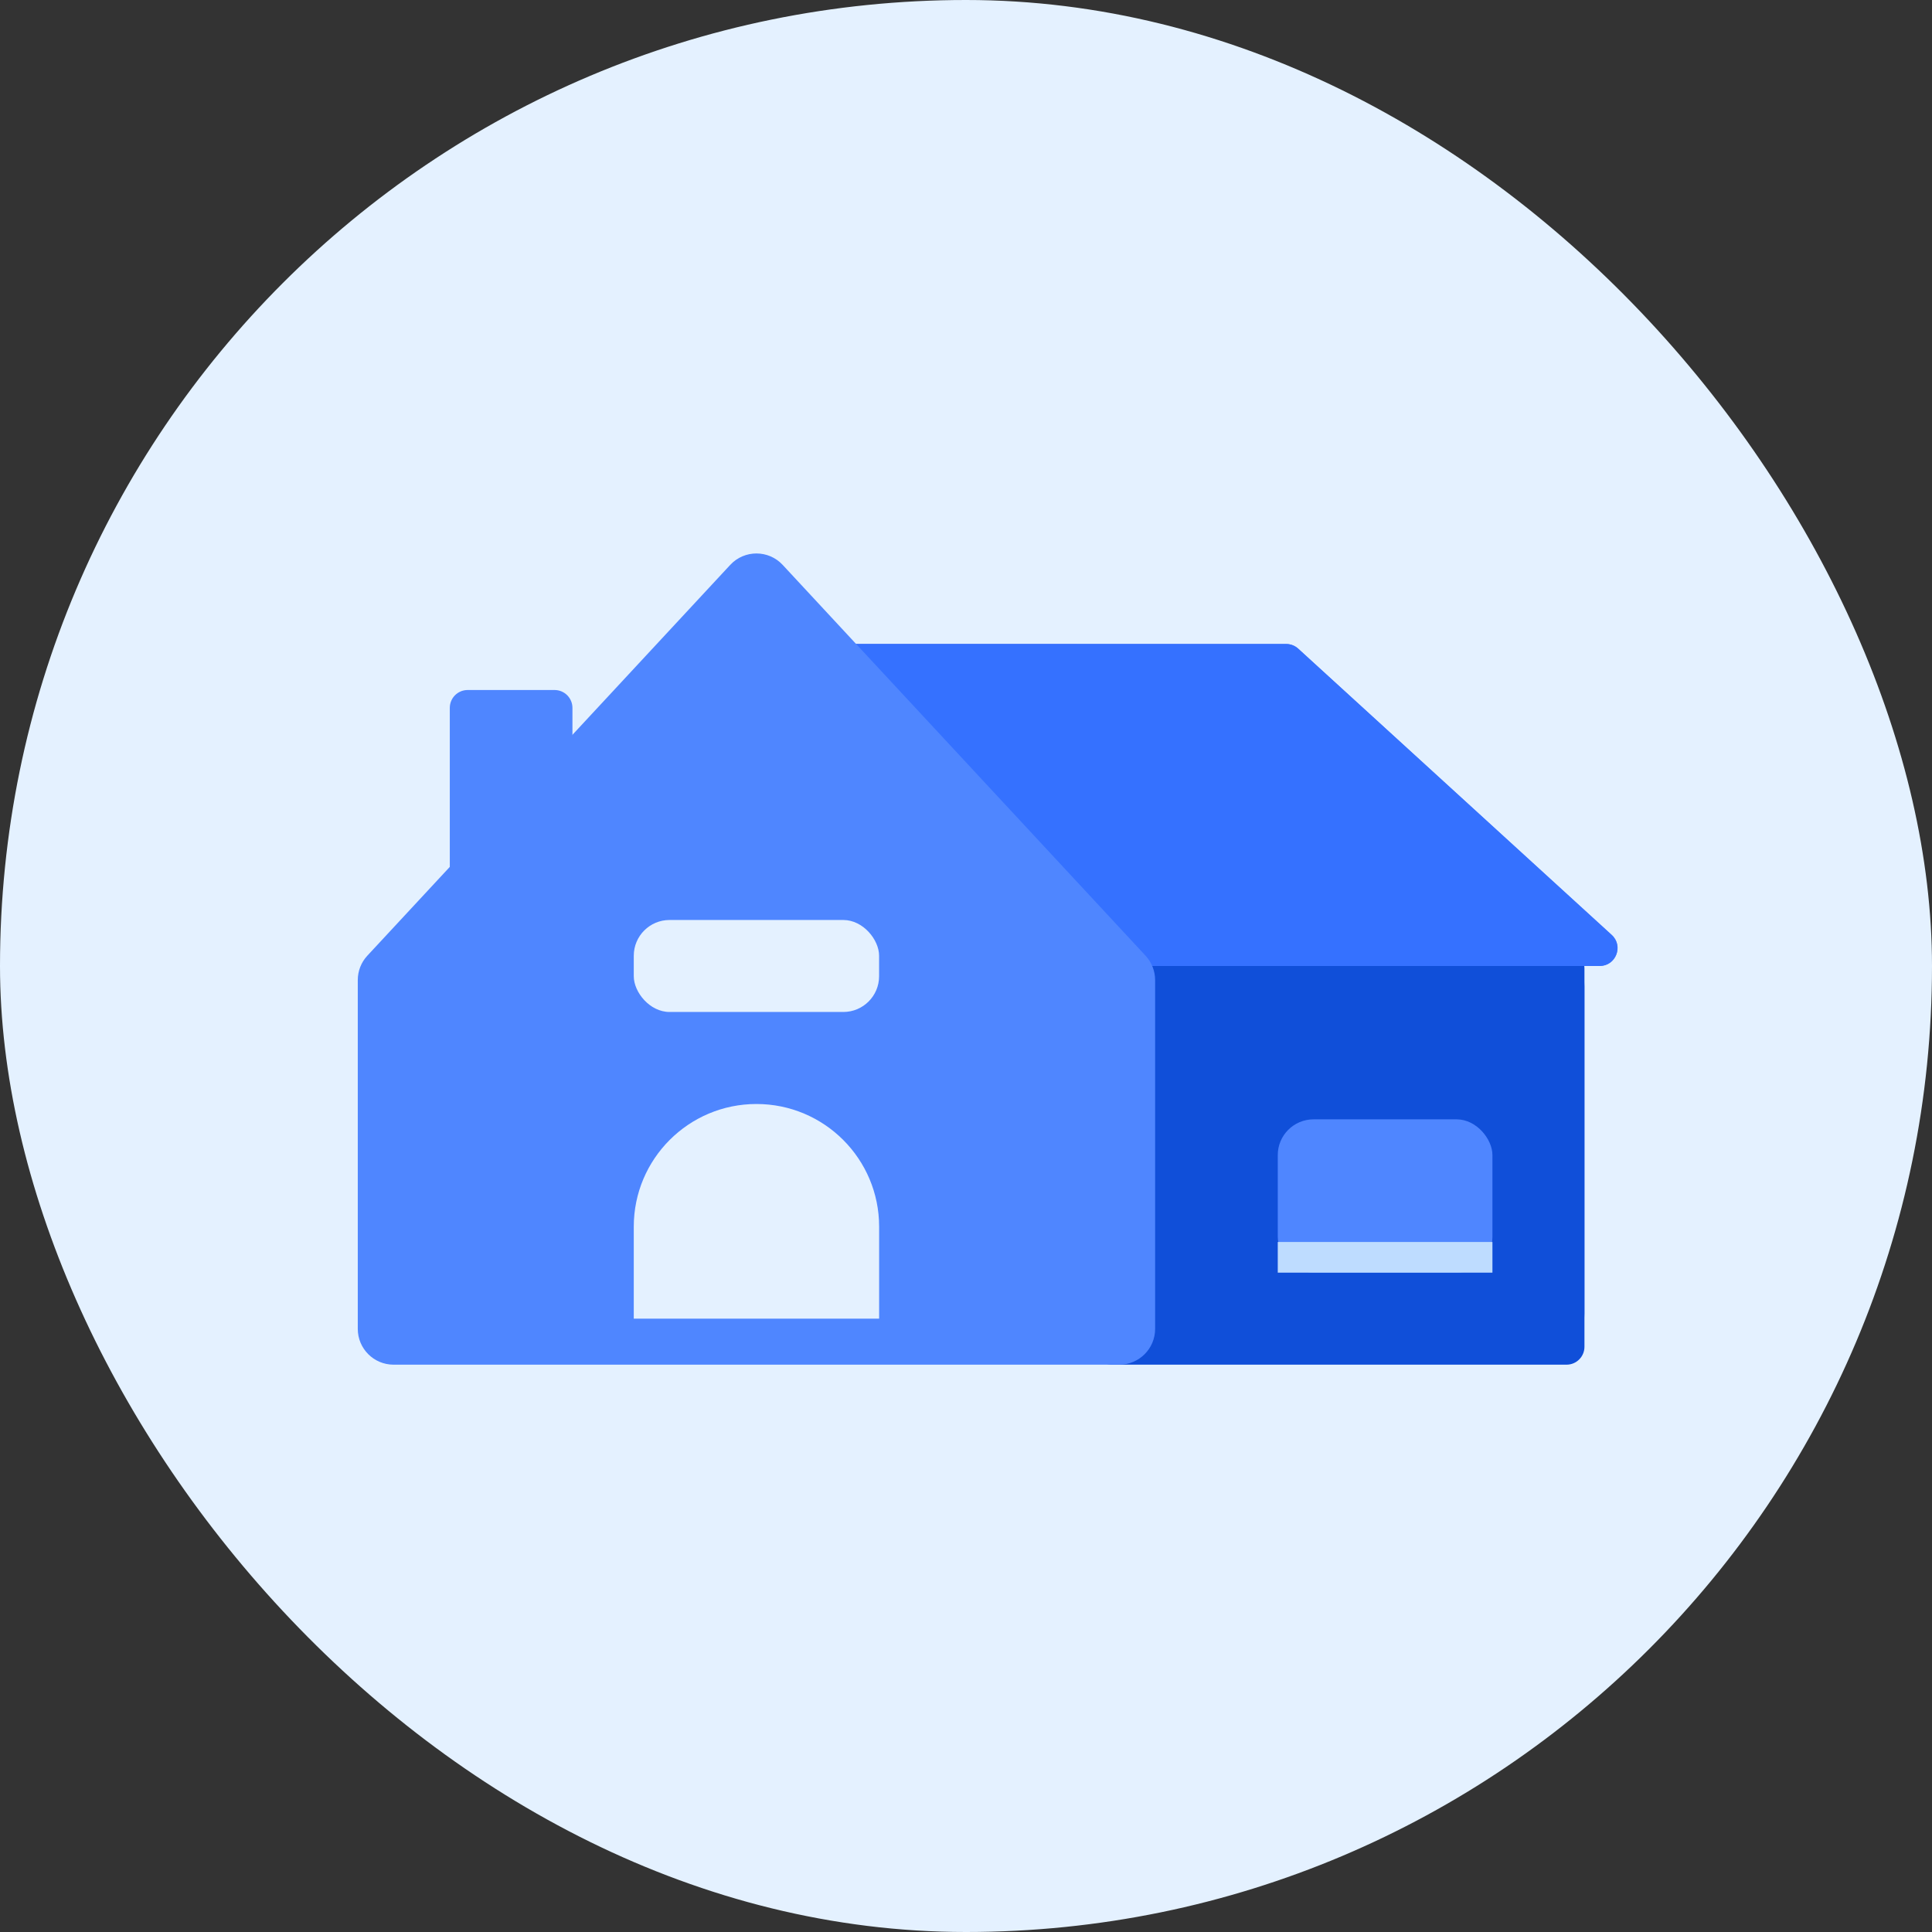 <svg width="54" height="54" viewBox="0 0 54 54" fill="none" xmlns="http://www.w3.org/2000/svg">
<rect x="0" y="0" width="54" height="54" fill="#333333" stroke="none"/>
<rect width="54" height="54" rx="27" fill="#E4F1FF"/>
<path d="M30.572 27.571C30.572 27.019 31.019 26.571 31.572 26.571H43.286C43.838 26.571 44.286 27.019 44.286 27.571V36.714C44.286 37.267 43.838 37.714 43.286 37.714H31.572C31.019 37.714 30.572 37.267 30.572 36.714V27.571Z" fill="#4F86FF"/>
<path d="M30.572 27.071C30.572 26.795 30.795 26.571 31.072 26.571H43.786C44.062 26.571 44.286 26.795 44.286 27.071V37.643C44.286 37.919 44.062 38.143 43.786 38.143H31.072C30.795 38.143 30.572 37.919 30.572 37.643V27.071Z" fill="#104FD9"/>
<path d="M12.572 19.786C12.572 19.509 12.795 19.286 13.072 19.286H15.5C15.776 19.286 16 19.509 16 19.786V24.786C16 25.062 15.776 25.286 15.5 25.286H13.072C12.795 25.286 12.572 25.062 12.572 24.786V19.786Z" fill="#4F86FF"/>
<path d="M23.517 18.814C23.252 18.488 23.485 18 23.905 18H35.949C36.074 18 36.194 18.047 36.286 18.131L45.048 26.131C45.385 26.438 45.167 27 44.711 27H30.381C30.23 27 30.088 26.932 29.993 26.814L23.517 18.814Z" fill="url(#paint0_linear_1139_13103)"/>
<path d="M23.517 18.814C23.252 18.488 23.485 18 23.905 18H35.949C36.074 18 36.194 18.047 36.286 18.131L45.048 26.131C45.385 26.438 45.167 27 44.711 27H30.381C30.23 27 30.088 26.932 29.993 26.814L23.517 18.814Z" fill="#3571FF"/>
<path d="M10 27.393C10 27.14 10.095 26.897 10.267 26.712L20.41 15.789C20.806 15.363 21.48 15.363 21.876 15.789L32.019 26.712C32.19 26.897 32.286 27.14 32.286 27.393V37.143C32.286 37.695 31.838 38.143 31.286 38.143H11C10.448 38.143 10 37.695 10 37.143V27.393Z" fill="#4F86FF"/>
<path d="M17.714 34.286C17.714 32.392 19.249 30.857 21.143 30.857C23.037 30.857 24.572 32.392 24.572 34.286V36.857H17.714V34.286Z" fill="#E4F1FF"/>
<rect x="17.714" y="25.714" width="6.857" height="2.571" rx="1" fill="#E4F1FF"/>
<rect x="35.714" y="31.286" width="6" height="4.286" rx="1" fill="#4F86FF"/>
<path d="M35.714 34.714H41.714V35.571H35.714V34.714Z" fill="#BEDCFF"/>
<defs>
<linearGradient id="paint0_linear_1139_13103" x1="45.277" y1="24.333" x2="27.197" y2="24.333" gradientUnits="userSpaceOnUse">
<stop stop-color="#719DFF"/>
<stop offset="1" stop-color="#3D62E8"/>
</linearGradient>
</defs>
</svg>
